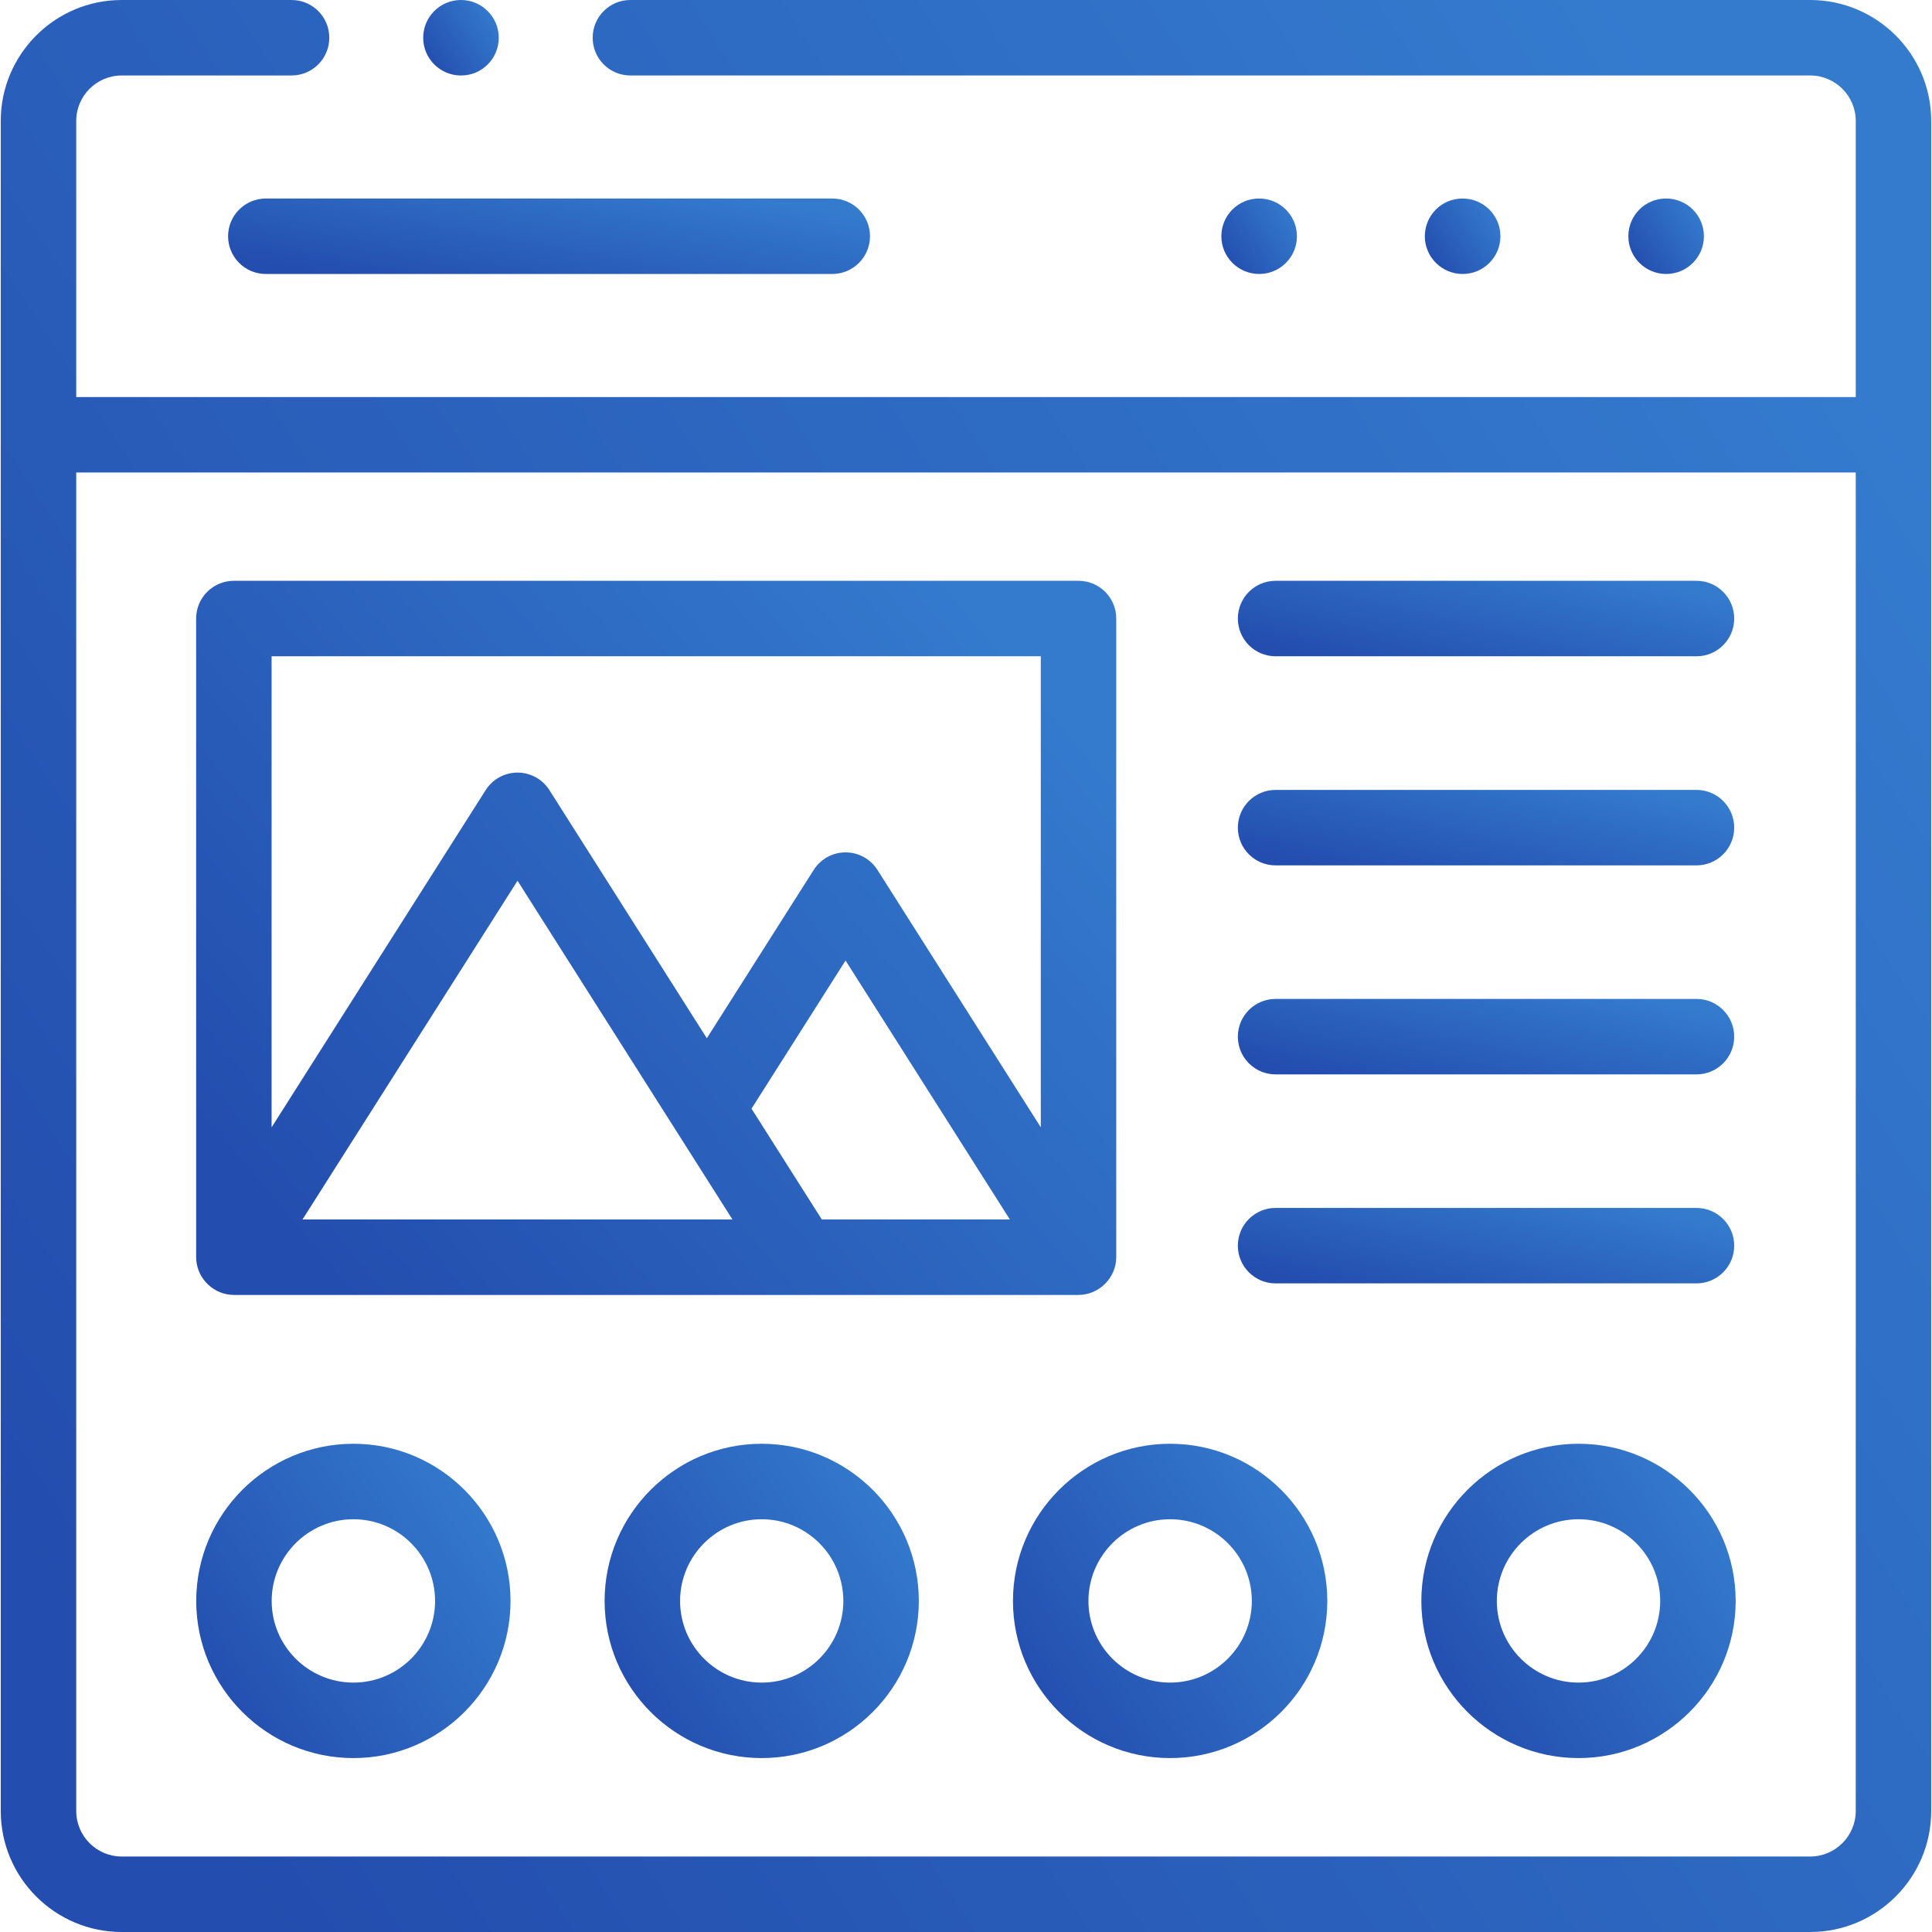 <svg width="90" height="90" viewBox="0 0 90 90" fill="none" xmlns="http://www.w3.org/2000/svg">
<g clip-path="url(#clip0_140_1425)">
<path d="M69.895 11.005C69.895 10.035 69.108 9.248 68.137 9.248H68.127C67.156 9.248 66.374 10.035 66.374 11.005C66.374 11.976 67.166 12.763 68.137 12.763C69.108 12.763 69.895 11.976 69.895 11.005Z" fill="url(#paint0_linear_140_1425)"/>
<path d="M79.375 11.005C79.375 10.035 78.588 9.248 77.617 9.248H77.607C76.636 9.248 75.855 10.035 75.855 11.005C75.855 11.976 76.646 12.763 77.617 12.763C78.588 12.763 79.375 11.976 79.375 11.005Z" fill="url(#paint1_linear_140_1425)"/>
<path d="M60.416 11.005C60.416 10.035 59.629 9.248 58.658 9.248H58.648C57.678 9.248 56.895 10.035 56.895 11.005C56.895 11.976 57.687 12.763 58.658 12.763C59.629 12.763 60.416 11.976 60.416 11.005Z" fill="url(#paint2_linear_140_1425)"/>
<path d="M10.625 11.005C10.625 11.976 11.412 12.763 12.383 12.763H38.77C39.741 12.763 40.528 11.976 40.528 11.005C40.528 10.035 39.741 9.248 38.77 9.248H12.383C11.412 9.248 10.625 10.035 10.625 11.005Z" fill="url(#paint3_linear_140_1425)"/>
<path d="M84.324 0H29.366C28.395 0 27.609 0.787 27.609 1.758C27.609 2.729 28.395 3.516 29.366 3.516H84.324C85.495 3.516 86.448 4.466 86.448 5.634V18.496H3.551V5.634C3.551 4.466 4.501 3.516 5.669 3.516H13.582C14.553 3.516 15.34 2.729 15.34 1.758C15.34 0.787 14.553 0 13.582 0H5.669C2.563 0 0.035 2.528 0.035 5.634V84.361C0.035 87.47 2.563 90 5.669 90H84.324C87.433 90 89.963 87.47 89.963 84.361V5.634C89.963 2.528 87.433 0 84.324 0ZM84.324 86.484H5.669C4.501 86.484 3.551 85.532 3.551 84.361V22.011H86.448V84.361C86.448 85.532 85.495 86.484 84.324 86.484Z" fill="url(#paint4_linear_140_1425)"/>
<path d="M16.464 67.256C12.426 67.256 9.141 70.541 9.141 74.579C9.141 78.615 12.426 81.898 16.464 81.898C20.499 81.898 23.782 78.615 23.782 74.579C23.782 70.541 20.499 67.256 16.464 67.256ZM16.464 78.382C14.364 78.382 12.656 76.677 12.656 74.58C12.656 72.48 14.364 70.772 16.464 70.772C18.561 70.772 20.267 72.48 20.267 74.58C20.267 76.677 18.561 78.382 16.464 78.382Z" fill="url(#paint5_linear_140_1425)"/>
<path d="M35.483 67.256C31.448 67.256 28.165 70.541 28.165 74.579C28.165 78.615 31.448 81.898 35.483 81.898C39.519 81.898 42.802 78.615 42.802 74.579C42.802 70.541 39.519 67.256 35.483 67.256ZM35.483 78.382C33.386 78.382 31.681 76.677 31.681 74.58C31.681 72.48 33.387 70.772 35.483 70.772C37.58 70.772 39.286 72.48 39.286 74.58C39.286 76.677 37.58 78.382 35.483 78.382Z" fill="url(#paint6_linear_140_1425)"/>
<path d="M54.507 67.256C50.471 67.256 47.188 70.541 47.188 74.579C47.188 78.615 50.471 81.898 54.507 81.898C58.545 81.898 61.83 78.615 61.83 74.579C61.83 70.541 58.545 67.256 54.507 67.256ZM54.507 78.382C52.41 78.382 50.704 76.677 50.704 74.58C50.704 72.48 52.41 70.772 54.507 70.772C56.606 70.772 58.315 72.48 58.315 74.58C58.314 76.677 56.606 78.382 54.507 78.382Z" fill="url(#paint7_linear_140_1425)"/>
<path d="M73.535 67.256C69.497 67.256 66.212 70.541 66.212 74.579C66.212 78.615 69.497 81.898 73.535 81.898C77.571 81.898 80.854 78.615 80.854 74.579C80.854 70.541 77.57 67.256 73.535 67.256ZM73.535 78.382C71.436 78.382 69.728 76.677 69.728 74.58C69.728 72.48 71.436 70.772 73.535 70.772C75.632 70.772 77.338 72.48 77.338 74.58C77.338 76.677 75.632 78.382 73.535 78.382Z" fill="url(#paint8_linear_140_1425)"/>
<path d="M9.143 58.689C9.206 59.598 9.983 60.323 10.897 60.323H50.239C51.198 60.323 51.999 59.523 51.999 58.566V28.814C51.999 27.843 51.212 27.056 50.242 27.056H10.895C9.924 27.056 9.137 27.843 9.137 28.814V58.565C9.139 58.607 9.141 58.648 9.143 58.689ZM38.283 56.808L35.008 51.646L39.389 44.745L47.044 56.808H38.283ZM34.12 56.808H14.092L24.108 41.028L34.12 56.808ZM48.484 30.572V52.515L40.874 40.523C40.551 40.015 39.991 39.707 39.39 39.707C38.788 39.707 38.228 40.015 37.906 40.523L32.927 48.366L25.593 36.806C25.27 36.298 24.71 35.99 24.108 35.99C24.108 35.99 24.108 35.99 24.108 35.99C23.506 35.99 22.947 36.298 22.624 36.806L12.652 52.516V30.572H48.484Z" fill="url(#paint9_linear_140_1425)"/>
<path d="M59.422 30.572H79.028C79.999 30.572 80.786 29.785 80.786 28.814C80.786 27.843 79.999 27.056 79.028 27.056H59.422C58.451 27.056 57.664 27.843 57.664 28.814C57.664 29.785 58.451 30.572 59.422 30.572Z" fill="url(#paint10_linear_140_1425)"/>
<path d="M59.422 40.313H79.028C79.999 40.313 80.786 39.526 80.786 38.555C80.786 37.584 79.999 36.797 79.028 36.797H59.422C58.451 36.797 57.664 37.584 57.664 38.555C57.664 39.526 58.451 40.313 59.422 40.313Z" fill="url(#paint11_linear_140_1425)"/>
<path d="M59.422 50.049H79.028C79.999 50.049 80.786 49.262 80.786 48.291C80.786 47.321 79.999 46.534 79.028 46.534H59.422C58.451 46.534 57.664 47.321 57.664 48.291C57.664 49.262 58.451 50.049 59.422 50.049Z" fill="url(#paint12_linear_140_1425)"/>
<path d="M59.422 59.785H79.028C79.999 59.785 80.786 58.998 80.786 58.028C80.786 57.057 79.999 56.27 79.028 56.27H59.422C58.451 56.27 57.664 57.057 57.664 58.028C57.664 58.998 58.451 59.785 59.422 59.785Z" fill="url(#paint13_linear_140_1425)"/>
<path d="M21.471 3.516H21.482C22.452 3.516 23.234 2.729 23.234 1.758C23.234 0.787 22.442 0 21.472 0C20.501 0 19.714 0.787 19.714 1.758C19.714 2.729 20.501 3.516 21.471 3.516Z" fill="url(#paint14_linear_140_1425)"/>
</g>
<defs>
<linearGradient id="paint0_linear_140_1425" x1="66.374" y1="12.042" x2="69.739" y2="9.84" gradientUnits="userSpaceOnUse">
<stop stop-color="#234DAE"/>
<stop offset="1" stop-color="#347BCE"/>
</linearGradient>
<linearGradient id="paint1_linear_140_1425" x1="75.855" y1="12.042" x2="79.219" y2="9.84" gradientUnits="userSpaceOnUse">
<stop stop-color="#234DAE"/>
<stop offset="1" stop-color="#347BCE"/>
</linearGradient>
<linearGradient id="paint2_linear_140_1425" x1="56.895" y1="12.042" x2="60.26" y2="9.84" gradientUnits="userSpaceOnUse">
<stop stop-color="#234DAE"/>
<stop offset="1" stop-color="#347BCE"/>
</linearGradient>
<linearGradient id="paint3_linear_140_1425" x1="10.625" y1="12.042" x2="11.905" y2="4.929" gradientUnits="userSpaceOnUse">
<stop stop-color="#234DAE"/>
<stop offset="1" stop-color="#347BCE"/>
</linearGradient>
<linearGradient id="paint4_linear_140_1425" x1="0.035" y1="71.541" x2="86.099" y2="15.336" gradientUnits="userSpaceOnUse">
<stop stop-color="#234DAE"/>
<stop offset="1" stop-color="#347BCE"/>
</linearGradient>
<linearGradient id="paint5_linear_140_1425" x1="9.141" y1="78.895" x2="23.147" y2="69.741" gradientUnits="userSpaceOnUse">
<stop stop-color="#234DAE"/>
<stop offset="1" stop-color="#347BCE"/>
</linearGradient>
<linearGradient id="paint6_linear_140_1425" x1="28.165" y1="78.895" x2="42.169" y2="69.745" gradientUnits="userSpaceOnUse">
<stop stop-color="#234DAE"/>
<stop offset="1" stop-color="#347BCE"/>
</linearGradient>
<linearGradient id="paint7_linear_140_1425" x1="47.188" y1="78.895" x2="61.194" y2="69.741" gradientUnits="userSpaceOnUse">
<stop stop-color="#234DAE"/>
<stop offset="1" stop-color="#347BCE"/>
</linearGradient>
<linearGradient id="paint8_linear_140_1425" x1="66.212" y1="78.895" x2="80.218" y2="69.741" gradientUnits="userSpaceOnUse">
<stop stop-color="#234DAE"/>
<stop offset="1" stop-color="#347BCE"/>
</linearGradient>
<linearGradient id="paint9_linear_140_1425" x1="9.137" y1="53.5" x2="43.374" y2="24.669" gradientUnits="userSpaceOnUse">
<stop stop-color="#234DAE"/>
<stop offset="1" stop-color="#347BCE"/>
</linearGradient>
<linearGradient id="paint10_linear_140_1425" x1="57.664" y1="29.851" x2="59.285" y2="22.884" gradientUnits="userSpaceOnUse">
<stop stop-color="#234DAE"/>
<stop offset="1" stop-color="#347BCE"/>
</linearGradient>
<linearGradient id="paint11_linear_140_1425" x1="57.664" y1="39.592" x2="59.285" y2="32.625" gradientUnits="userSpaceOnUse">
<stop stop-color="#234DAE"/>
<stop offset="1" stop-color="#347BCE"/>
</linearGradient>
<linearGradient id="paint12_linear_140_1425" x1="57.664" y1="49.328" x2="59.285" y2="42.362" gradientUnits="userSpaceOnUse">
<stop stop-color="#234DAE"/>
<stop offset="1" stop-color="#347BCE"/>
</linearGradient>
<linearGradient id="paint13_linear_140_1425" x1="57.664" y1="59.064" x2="59.285" y2="52.098" gradientUnits="userSpaceOnUse">
<stop stop-color="#234DAE"/>
<stop offset="1" stop-color="#347BCE"/>
</linearGradient>
<linearGradient id="paint14_linear_140_1425" x1="19.714" y1="2.795" x2="23.079" y2="0.592" gradientUnits="userSpaceOnUse">
<stop stop-color="#234DAE"/>
<stop offset="1" stop-color="#347BCE"/>
</linearGradient>
<clipPath id="clip0_140_1425">
<rect width="90" height="90" fill="white"/>
</clipPath>
</defs>
</svg>
